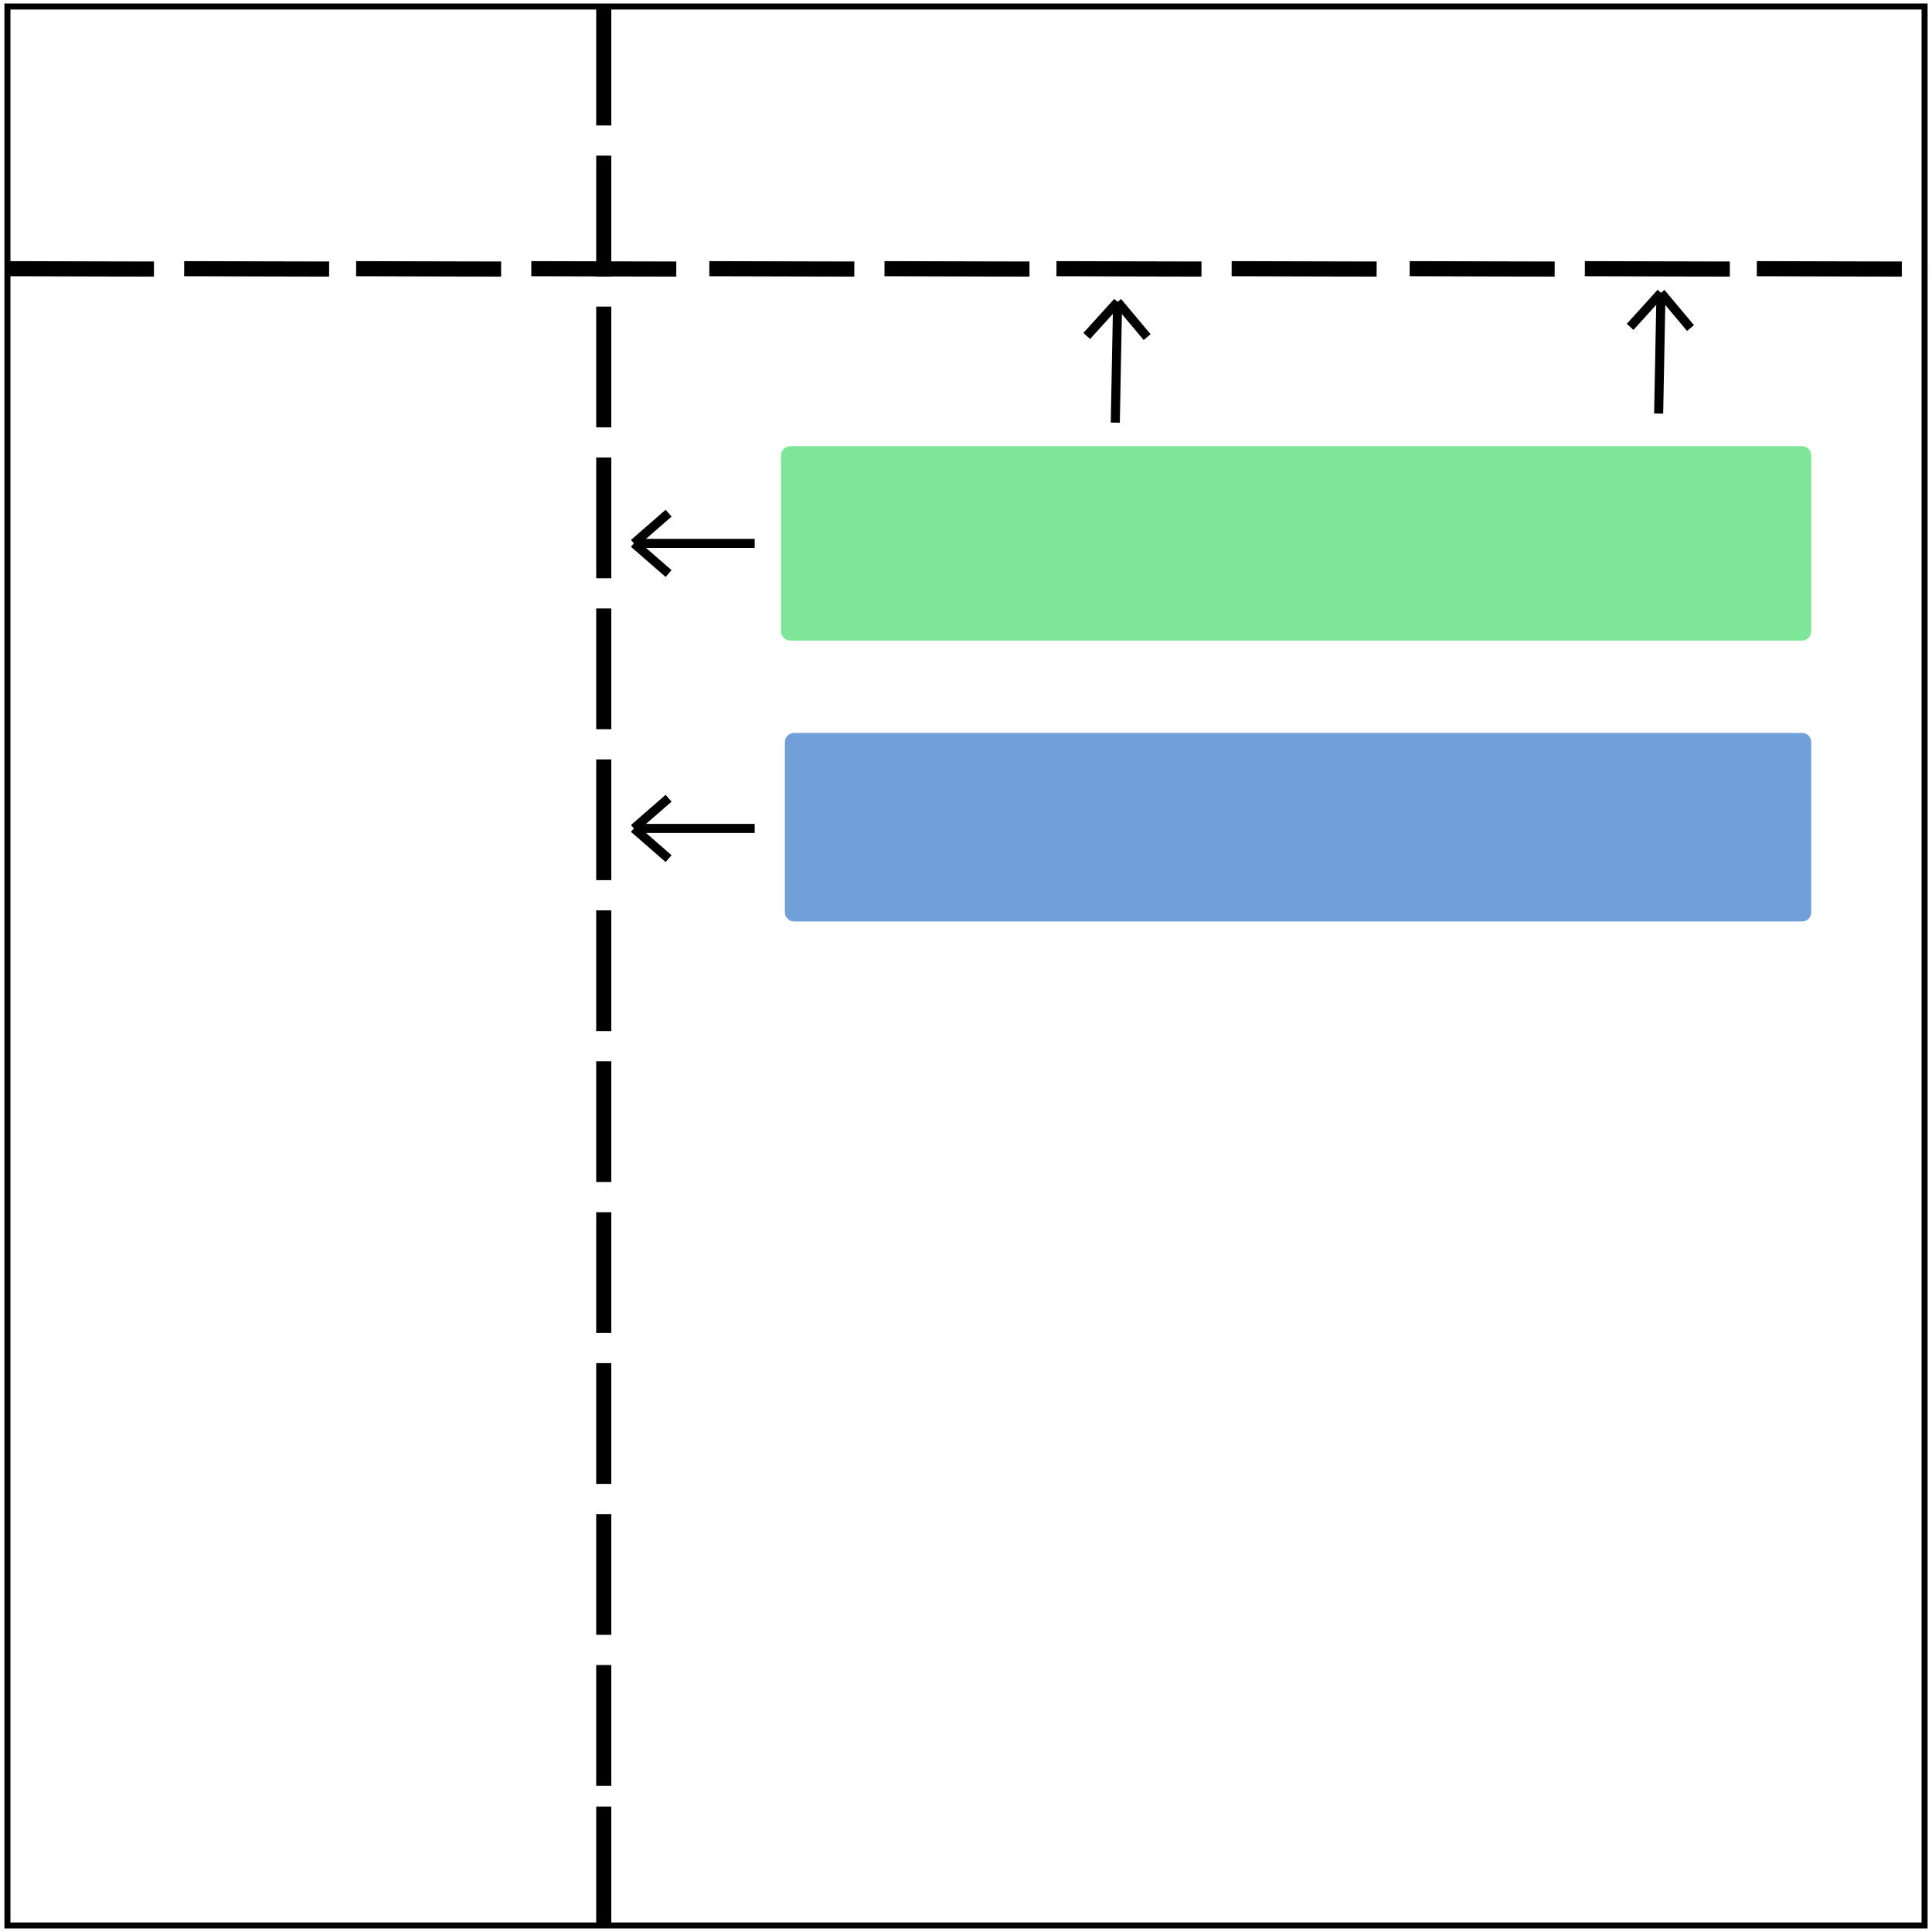 <?xml version="1.0" encoding="UTF-8" standalone="no"?>
<!DOCTYPE svg PUBLIC "-//W3C//DTD SVG 1.1//EN" "http://www.w3.org/Graphics/SVG/1.1/DTD/svg11.dtd">
<svg version="1.1" xmlns="http://www.w3.org/2000/svg" xmlns:xlink="http://www.w3.org/1999/xlink" preserveAspectRatio="xMidYMid meet" viewBox="0 0 640 640" width="640" height="640"><defs><path d="M2.46 637.84L637.54 637.84L637.54 2.16L2.46 2.16L2.46 637.84Z" id="akmjOYaC4"></path><path d="M596.86 147.79C598.59 147.79 600 149.19 600 150.93C600 163.19 600 196.81 600 209.07C600 210.81 598.59 212.21 596.86 212.21C529.23 212.21 329.49 212.21 261.86 212.21C260.12 212.21 258.72 210.81 258.72 209.07C258.72 196.81 258.72 163.19 258.72 150.93C258.72 149.19 260.12 147.79 261.86 147.79C329.49 147.79 529.23 147.79 596.86 147.79Z" id="dk42qIEb"></path><path d="M596.95 242.79C598.64 242.79 600 244.15 600 245.83C600 257.72 600 290.32 600 302.2C600 303.88 598.64 305.25 596.95 305.25C529.56 305.25 330.44 305.25 263.05 305.25C261.36 305.25 260 303.88 260 302.2C260 290.32 260 257.72 260 245.83C260 244.15 261.36 242.79 263.05 242.79C330.44 242.79 529.56 242.79 596.95 242.79Z" id="i6tVJTqLp"></path><path d="M200 41.56L200 1.56" id="aT6kAJVY"></path><path d="M200 91.56L200 51.56" id="j26GUPPO5x"></path><path d="M200 141.56L200 101.56" id="dqOHH5dIC"></path><path d="M200 191.56L200 151.56" id="ah8s4EG1w"></path><path d="M200 241.56L200 201.56" id="fqXPr7EGh"></path><path d="M200 291.56L200 251.56" id="e6593tC92c"></path><path d="M200 341.56L200 301.56" id="an3jtTydS"></path><path d="M200 391.56L200 351.56" id="d3tEcKmviI"></path><path d="M200 441.56L200 401.56" id="acomeBLDo"></path><path d="M200 491.56L200 451.56" id="a2VnMx604Y"></path><path d="M200 541.56L200 501.56" id="dXC8eRIjy"></path><path d="M200 591.56L200 551.56" id="a2QkEFR5OI"></path><path d="M200 638.44L200 598.44" id="b2kSnqwbtC"></path><path d="M210 180L250 180" id="bcaZGWDm1"></path><path d="M221.48 170L210 180" id="e3AbvbbD1M"></path><path d="M221.48 190L210 180" id="biMXB4mPY"></path><path d="M210 274.43L250 274.43" id="aKY9r4bxT"></path><path d="M221.48 264.43L210 274.43" id="a4244NB9SB"></path><path d="M221.48 284.43L210 274.43" id="azu22x3pT"></path><path d="M117.97 89L151.74 89.09L166 89.12" id="b1hJuN3tRT"></path><path d="M176 89L209.77 89.09L224.03 89.12" id="aeWyK3yNt"></path><path d="M2.97 89L36.74 89.09L51 89.12" id="ahdPAUkVU"></path><path d="M61 89L94.77 89.09L109.03 89.12" id="d1hCW7QMF"></path><path d="M349.97 89L383.74 89.09L398 89.12" id="a4FD8ewB1N"></path><path d="M408 89L441.77 89.09L456.03 89.12" id="arWS2rl5z"></path><path d="M234.97 89L268.74 89.09L283 89.12" id="coivfBNv"></path><path d="M293 89L326.77 89.09L341.03 89.12" id="a4kB056FGP"></path><path d="M581.97 89L615.74 89.09L630 89.12" id="igEKuK5cs"></path><path d="M640 89L673.77 89.09L688.03 89.12" id="gcogXtxiV"></path><path d="M466.97 89L500.74 89.09L515 89.12" id="d1g5LS4qo2"></path><path d="M525 89L558.77 89.09L573.03 89.12" id="e6t1pjtXT6"></path><path d="M370.22 100.01L369.45 140" id="cMDMsvC43"></path><path d="M380 111.67L370.22 100.01" id="ai7hNHkwR"></path><path d="M360 111.29L370.22 100.01" id="b2wYsBvomw"></path><path d="M550.22 97L549.45 137" id="b3ZQpjaTi"></path><path d="M560 108.67L550.22 97" id="b35deQCoi5"></path><path d="M540 108.28L550.22 97" id="e6MEhEOrc"></path></defs><g><g><g><use xlink:href="#akmjOYaC4" opacity="1" fill="#000000" fill-opacity="0"></use><g><use xlink:href="#akmjOYaC4" opacity="1" fill-opacity="0" stroke="#000000" stroke-width="2" stroke-opacity="1"></use></g></g><g><use xlink:href="#dk42qIEb" opacity="1" fill="#7ee698" fill-opacity="1"></use><g><use xlink:href="#dk42qIEb" opacity="1" fill-opacity="0" stroke="#087d49" stroke-width="0" stroke-opacity="1"></use></g></g><g><use xlink:href="#i6tVJTqLp" opacity="1" fill="#719fd8" fill-opacity="1"></use><g><use xlink:href="#i6tVJTqLp" opacity="1" fill-opacity="0" stroke="#087d49" stroke-width="0" stroke-opacity="1"></use></g></g><g><use xlink:href="#aT6kAJVY" opacity="0.7" fill="#000000" fill-opacity="1"></use><g><use xlink:href="#aT6kAJVY" opacity="0.7" fill-opacity="0" stroke="#000000" stroke-width="5" stroke-opacity="1"></use></g></g><g><use xlink:href="#j26GUPPO5x" opacity="0.7" fill="#000000" fill-opacity="1"></use><g><use xlink:href="#j26GUPPO5x" opacity="0.7" fill-opacity="0" stroke="#000000" stroke-width="5" stroke-opacity="1"></use></g></g><g><use xlink:href="#dqOHH5dIC" opacity="0.7" fill="#000000" fill-opacity="1"></use><g><use xlink:href="#dqOHH5dIC" opacity="0.7" fill-opacity="0" stroke="#000000" stroke-width="5" stroke-opacity="1"></use></g></g><g><use xlink:href="#ah8s4EG1w" opacity="0.7" fill="#000000" fill-opacity="1"></use><g><use xlink:href="#ah8s4EG1w" opacity="0.7" fill-opacity="0" stroke="#000000" stroke-width="5" stroke-opacity="1"></use></g></g><g><use xlink:href="#fqXPr7EGh" opacity="0.7" fill="#000000" fill-opacity="1"></use><g><use xlink:href="#fqXPr7EGh" opacity="0.7" fill-opacity="0" stroke="#000000" stroke-width="5" stroke-opacity="1"></use></g></g><g><use xlink:href="#e6593tC92c" opacity="0.7" fill="#000000" fill-opacity="1"></use><g><use xlink:href="#e6593tC92c" opacity="0.7" fill-opacity="0" stroke="#000000" stroke-width="5" stroke-opacity="1"></use></g></g><g><use xlink:href="#an3jtTydS" opacity="0.7" fill="#000000" fill-opacity="1"></use><g><use xlink:href="#an3jtTydS" opacity="0.7" fill-opacity="0" stroke="#000000" stroke-width="5" stroke-opacity="1"></use></g></g><g><use xlink:href="#d3tEcKmviI" opacity="0.7" fill="#000000" fill-opacity="1"></use><g><use xlink:href="#d3tEcKmviI" opacity="0.7" fill-opacity="0" stroke="#000000" stroke-width="5" stroke-opacity="1"></use></g></g><g><use xlink:href="#acomeBLDo" opacity="0.7" fill="#000000" fill-opacity="1"></use><g><use xlink:href="#acomeBLDo" opacity="0.7" fill-opacity="0" stroke="#000000" stroke-width="5" stroke-opacity="1"></use></g></g><g><use xlink:href="#a2VnMx604Y" opacity="0.7" fill="#000000" fill-opacity="1"></use><g><use xlink:href="#a2VnMx604Y" opacity="0.7" fill-opacity="0" stroke="#000000" stroke-width="5" stroke-opacity="1"></use></g></g><g><use xlink:href="#dXC8eRIjy" opacity="0.7" fill="#000000" fill-opacity="1"></use><g><use xlink:href="#dXC8eRIjy" opacity="0.7" fill-opacity="0" stroke="#000000" stroke-width="5" stroke-opacity="1"></use></g></g><g><use xlink:href="#a2QkEFR5OI" opacity="0.7" fill="#000000" fill-opacity="1"></use><g><use xlink:href="#a2QkEFR5OI" opacity="0.7" fill-opacity="0" stroke="#000000" stroke-width="5" stroke-opacity="1"></use></g></g><g><use xlink:href="#b2kSnqwbtC" opacity="0.7" fill="#000000" fill-opacity="1"></use><g><use xlink:href="#b2kSnqwbtC" opacity="0.7" fill-opacity="0" stroke="#000000" stroke-width="5" stroke-opacity="1"></use></g></g><g><g><g><use xlink:href="#bcaZGWDm1" opacity="1" fill-opacity="0" stroke="#000000" stroke-width="3" stroke-opacity="1"></use></g></g><g><g><use xlink:href="#e3AbvbbD1M" opacity="1" fill-opacity="0" stroke="#000000" stroke-width="3" stroke-opacity="1"></use></g></g><g><g><use xlink:href="#biMXB4mPY" opacity="1" fill-opacity="0" stroke="#000000" stroke-width="3" stroke-opacity="1"></use></g></g></g><g><g><g><use xlink:href="#aKY9r4bxT" opacity="1" fill-opacity="0" stroke="#000000" stroke-width="3" stroke-opacity="1"></use></g></g><g><g><use xlink:href="#a4244NB9SB" opacity="1" fill-opacity="0" stroke="#000000" stroke-width="3" stroke-opacity="1"></use></g></g><g><g><use xlink:href="#azu22x3pT" opacity="1" fill-opacity="0" stroke="#000000" stroke-width="3" stroke-opacity="1"></use></g></g></g><g><g><g><g><use xlink:href="#b1hJuN3tRT" opacity="0.7" fill="#000000" fill-opacity="1"></use><g><use xlink:href="#b1hJuN3tRT" opacity="0.7" fill-opacity="0" stroke="#000000" stroke-width="5" stroke-opacity="1"></use></g></g><g><use xlink:href="#aeWyK3yNt" opacity="0.7" fill="#000000" fill-opacity="1"></use><g><use xlink:href="#aeWyK3yNt" opacity="0.7" fill-opacity="0" stroke="#000000" stroke-width="5" stroke-opacity="1"></use></g></g><g><use xlink:href="#ahdPAUkVU" opacity="0.7" fill="#000000" fill-opacity="1"></use><g><use xlink:href="#ahdPAUkVU" opacity="0.7" fill-opacity="0" stroke="#000000" stroke-width="5" stroke-opacity="1"></use></g></g><g><use xlink:href="#d1hCW7QMF" opacity="0.7" fill="#000000" fill-opacity="1"></use><g><use xlink:href="#d1hCW7QMF" opacity="0.7" fill-opacity="0" stroke="#000000" stroke-width="5" stroke-opacity="1"></use></g></g></g><g><g><use xlink:href="#a4FD8ewB1N" opacity="0.7" fill="#000000" fill-opacity="1"></use><g><use xlink:href="#a4FD8ewB1N" opacity="0.7" fill-opacity="0" stroke="#000000" stroke-width="5" stroke-opacity="1"></use></g></g><g><use xlink:href="#arWS2rl5z" opacity="0.7" fill="#000000" fill-opacity="1"></use><g><use xlink:href="#arWS2rl5z" opacity="0.7" fill-opacity="0" stroke="#000000" stroke-width="5" stroke-opacity="1"></use></g></g><g><use xlink:href="#coivfBNv" opacity="0.7" fill="#000000" fill-opacity="1"></use><g><use xlink:href="#coivfBNv" opacity="0.7" fill-opacity="0" stroke="#000000" stroke-width="5" stroke-opacity="1"></use></g></g><g><use xlink:href="#a4kB056FGP" opacity="0.7" fill="#000000" fill-opacity="1"></use><g><use xlink:href="#a4kB056FGP" opacity="0.7" fill-opacity="0" stroke="#000000" stroke-width="5" stroke-opacity="1"></use></g></g></g></g><g><g><use xlink:href="#igEKuK5cs" opacity="0.7" fill="#000000" fill-opacity="1"></use><g><use xlink:href="#igEKuK5cs" opacity="0.7" fill-opacity="0" stroke="#000000" stroke-width="5" stroke-opacity="1"></use></g></g><g><use xlink:href="#gcogXtxiV" opacity="0.7" fill="#000000" fill-opacity="1"></use><g><use xlink:href="#gcogXtxiV" opacity="0.7" fill-opacity="0" stroke="#000000" stroke-width="5" stroke-opacity="1"></use></g></g><g><use xlink:href="#d1g5LS4qo2" opacity="0.7" fill="#000000" fill-opacity="1"></use><g><use xlink:href="#d1g5LS4qo2" opacity="0.7" fill-opacity="0" stroke="#000000" stroke-width="5" stroke-opacity="1"></use></g></g><g><use xlink:href="#e6t1pjtXT6" opacity="0.7" fill="#000000" fill-opacity="1"></use><g><use xlink:href="#e6t1pjtXT6" opacity="0.7" fill-opacity="0" stroke="#000000" stroke-width="5" stroke-opacity="1"></use></g></g></g></g><g><g><g><use xlink:href="#cMDMsvC43" opacity="1" fill-opacity="0" stroke="#000000" stroke-width="3" stroke-opacity="1"></use></g></g><g><g><use xlink:href="#ai7hNHkwR" opacity="1" fill-opacity="0" stroke="#000000" stroke-width="3" stroke-opacity="1"></use></g></g><g><g><use xlink:href="#b2wYsBvomw" opacity="1" fill-opacity="0" stroke="#000000" stroke-width="3" stroke-opacity="1"></use></g></g></g><g><g><g><use xlink:href="#b3ZQpjaTi" opacity="1" fill-opacity="0" stroke="#000000" stroke-width="3" stroke-opacity="1"></use></g></g><g><g><use xlink:href="#b35deQCoi5" opacity="1" fill-opacity="0" stroke="#000000" stroke-width="3" stroke-opacity="1"></use></g></g><g><g><use xlink:href="#e6MEhEOrc" opacity="1" fill-opacity="0" stroke="#000000" stroke-width="3" stroke-opacity="1"></use></g></g></g></g></g></svg>